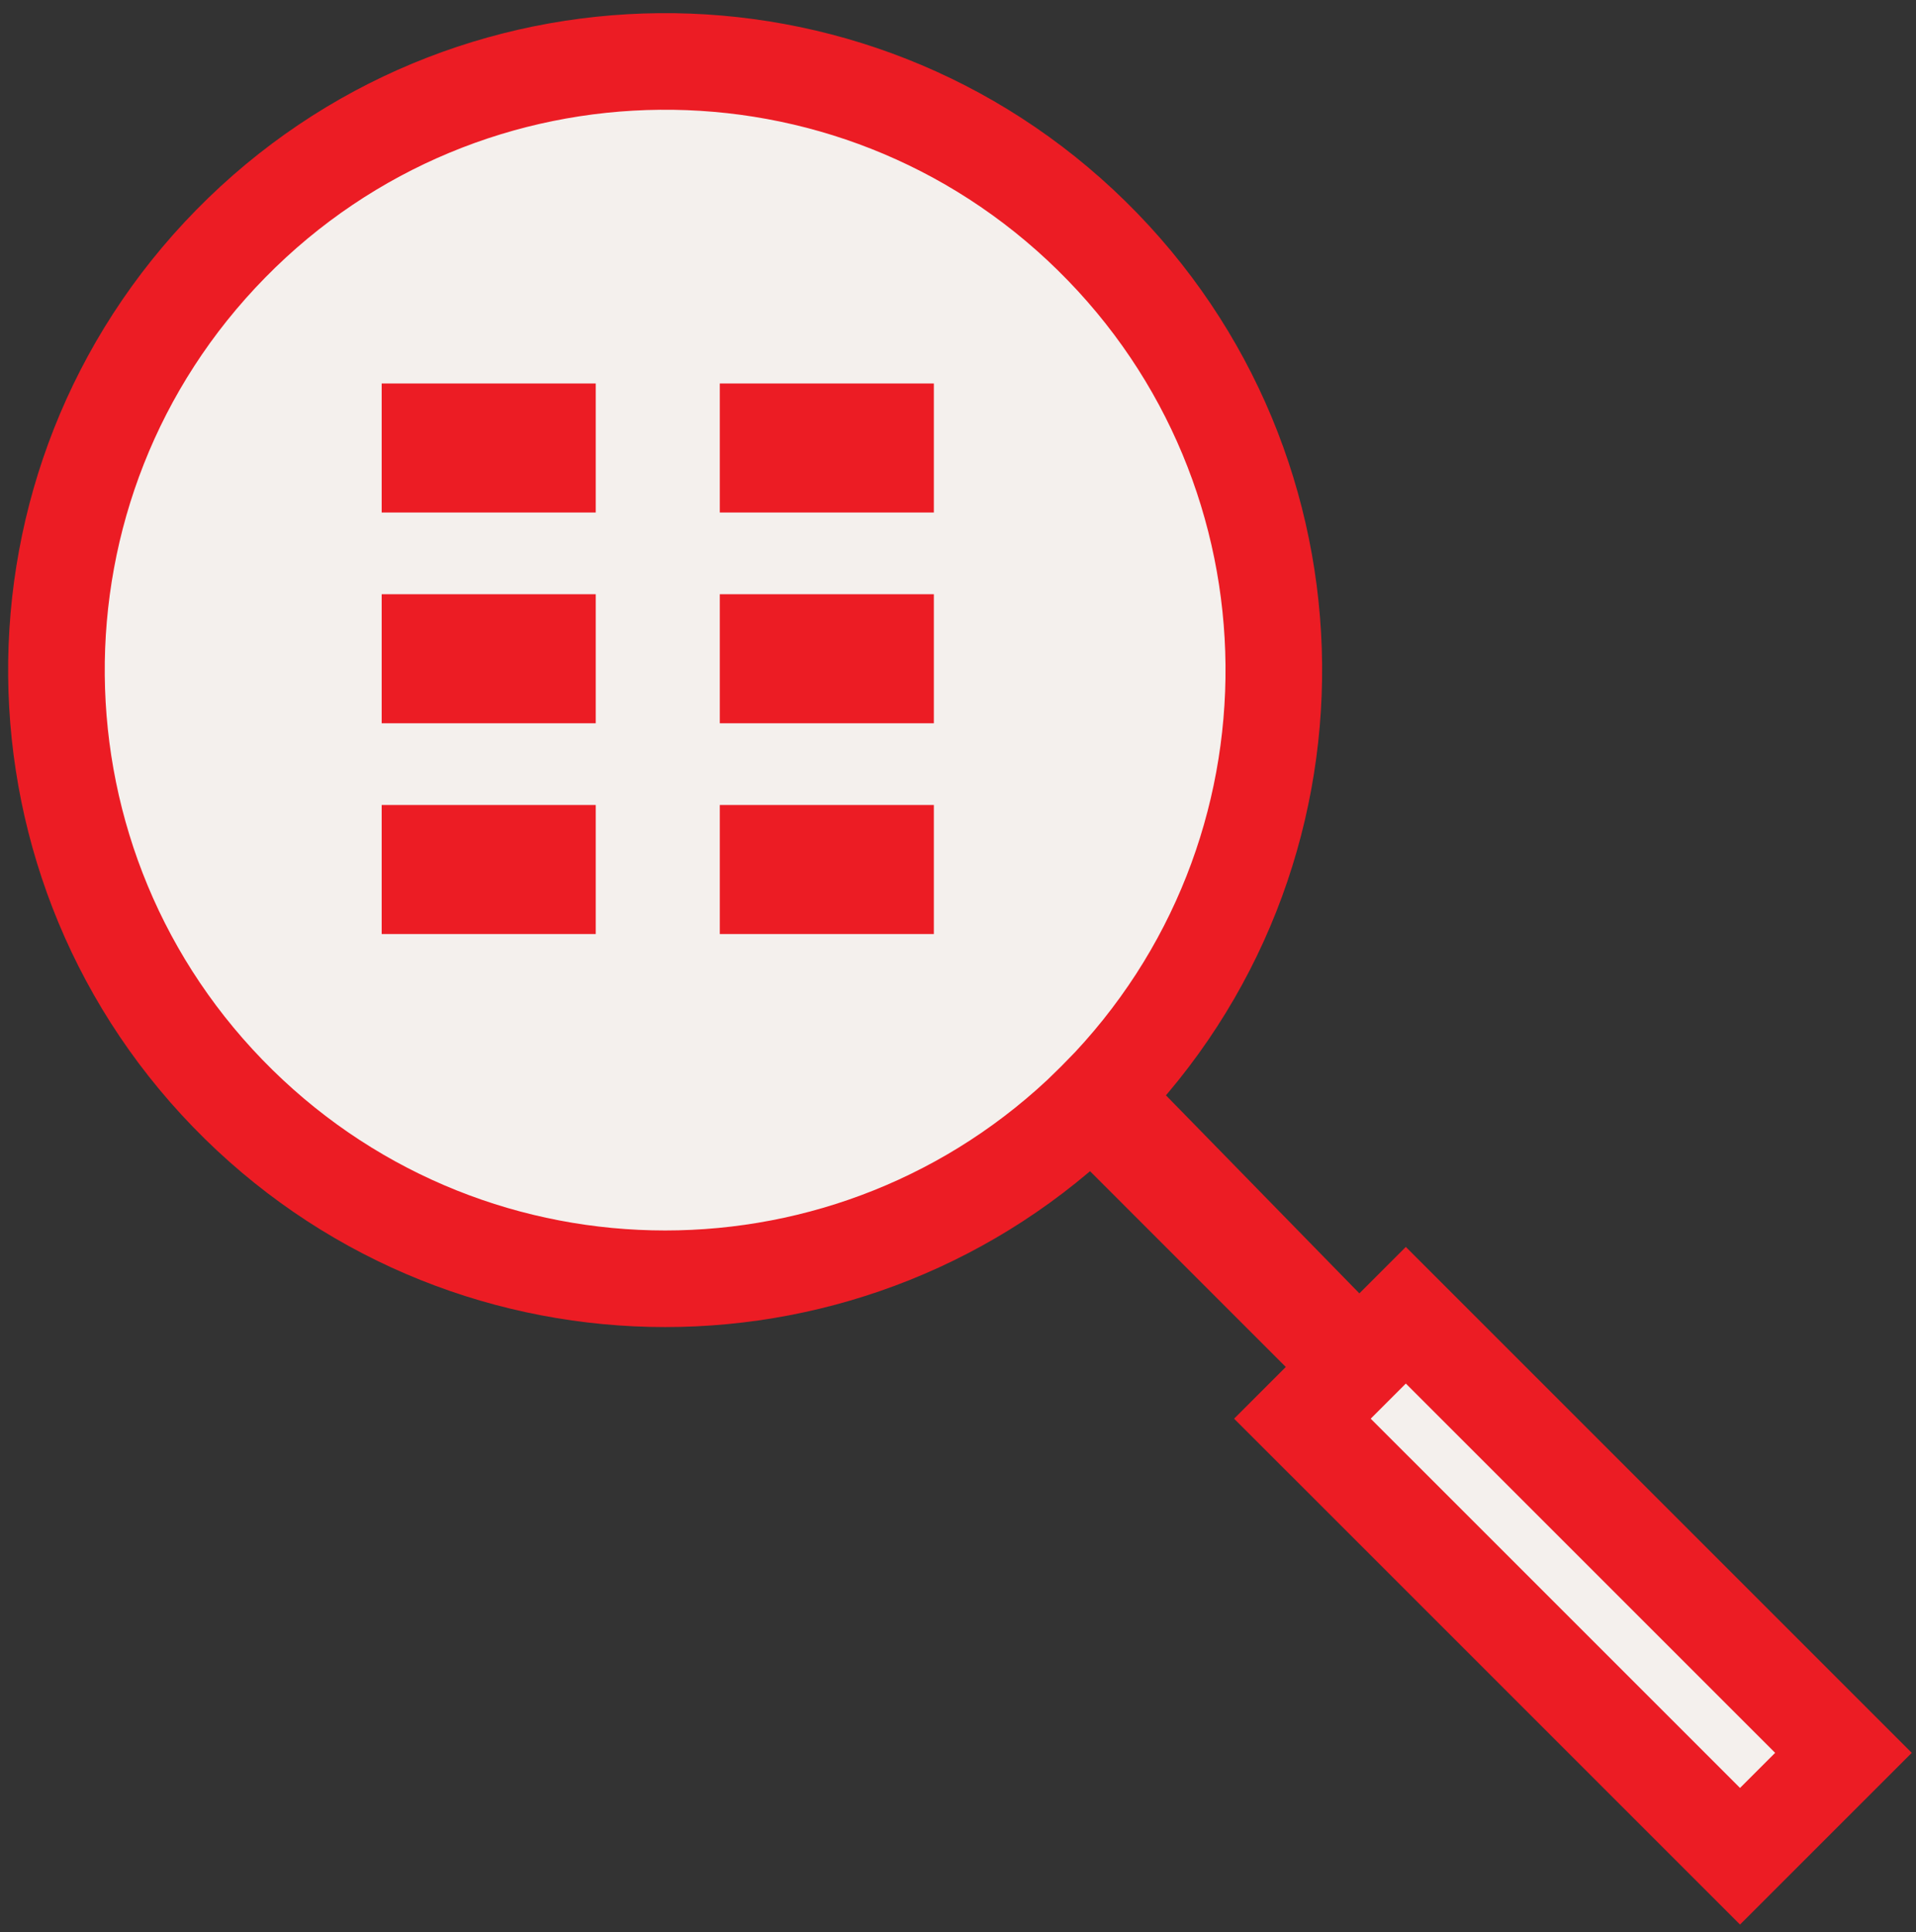 <?xml version="1.0" encoding="UTF-8"?>
<svg width="119px" height="120px" viewBox="0 0 119 120" version="1.1" xmlns="http://www.w3.org/2000/svg" xmlns:xlink="http://www.w3.org/1999/xlink">
    <rect x="0" y="0" width="119" height="120" fill="#333333" stroke="none"/>
    <!-- Generator: Sketch 46.2 (44496) - http://www.bohemiancoding.com/sketch -->
    <title>seacrh2</title>
    <desc>Created with Sketch.</desc>
    <defs></defs>
    <g id="Page-1" stroke="none" stroke-width="1" fill="none" fill-rule="evenodd">
        <g id="seacrh2" transform="translate(3, 3)" fill-rule="nonzero">
            <g id="Group">
                <path d="M81.404,81.602 L65.29,65.102 C79.916,50.206 79.693,26.269 64.797,11.644 C49.897,-2.984 25.959,-2.762 11.332,12.138 C-3.294,27.034 -3.074,50.97 11.826,65.598 C26.532,80.036 50.09,80.036 64.795,65.598 L81.101,81.905 L77.89,85.116 L105.07,112.295 L111.494,105.872 L84.314,78.691 L81.404,81.602 Z" id="Shape" stroke="#EC1C24" stroke-width="6" fill="#F4F0ED" stroke-linecap="round"></path>
                <rect id="Rectangle-path" fill="#EC1C24" x="20.706" y="20.819" width="13.294" height="8.014"></rect>
                <rect id="Rectangle-path" fill="#EC1C24" x="20.706" y="33.909" width="13.294" height="8.014"></rect>
                <rect id="Rectangle-path" fill="#EC1C24" x="20.706" y="47" width="13.294" height="8.014"></rect>
                <rect id="Rectangle-path" fill="#EC1C24" x="41.706" y="20.819" width="13.294" height="8.014"></rect>
                <rect id="Rectangle-path" fill="#EC1C24" x="41.706" y="33.909" width="13.294" height="8.014"></rect>
                <rect id="Rectangle-path" fill="#EC1C24" x="41.706" y="47" width="13.294" height="8.014"></rect>
            </g>
        </g>
    </g>
</svg>